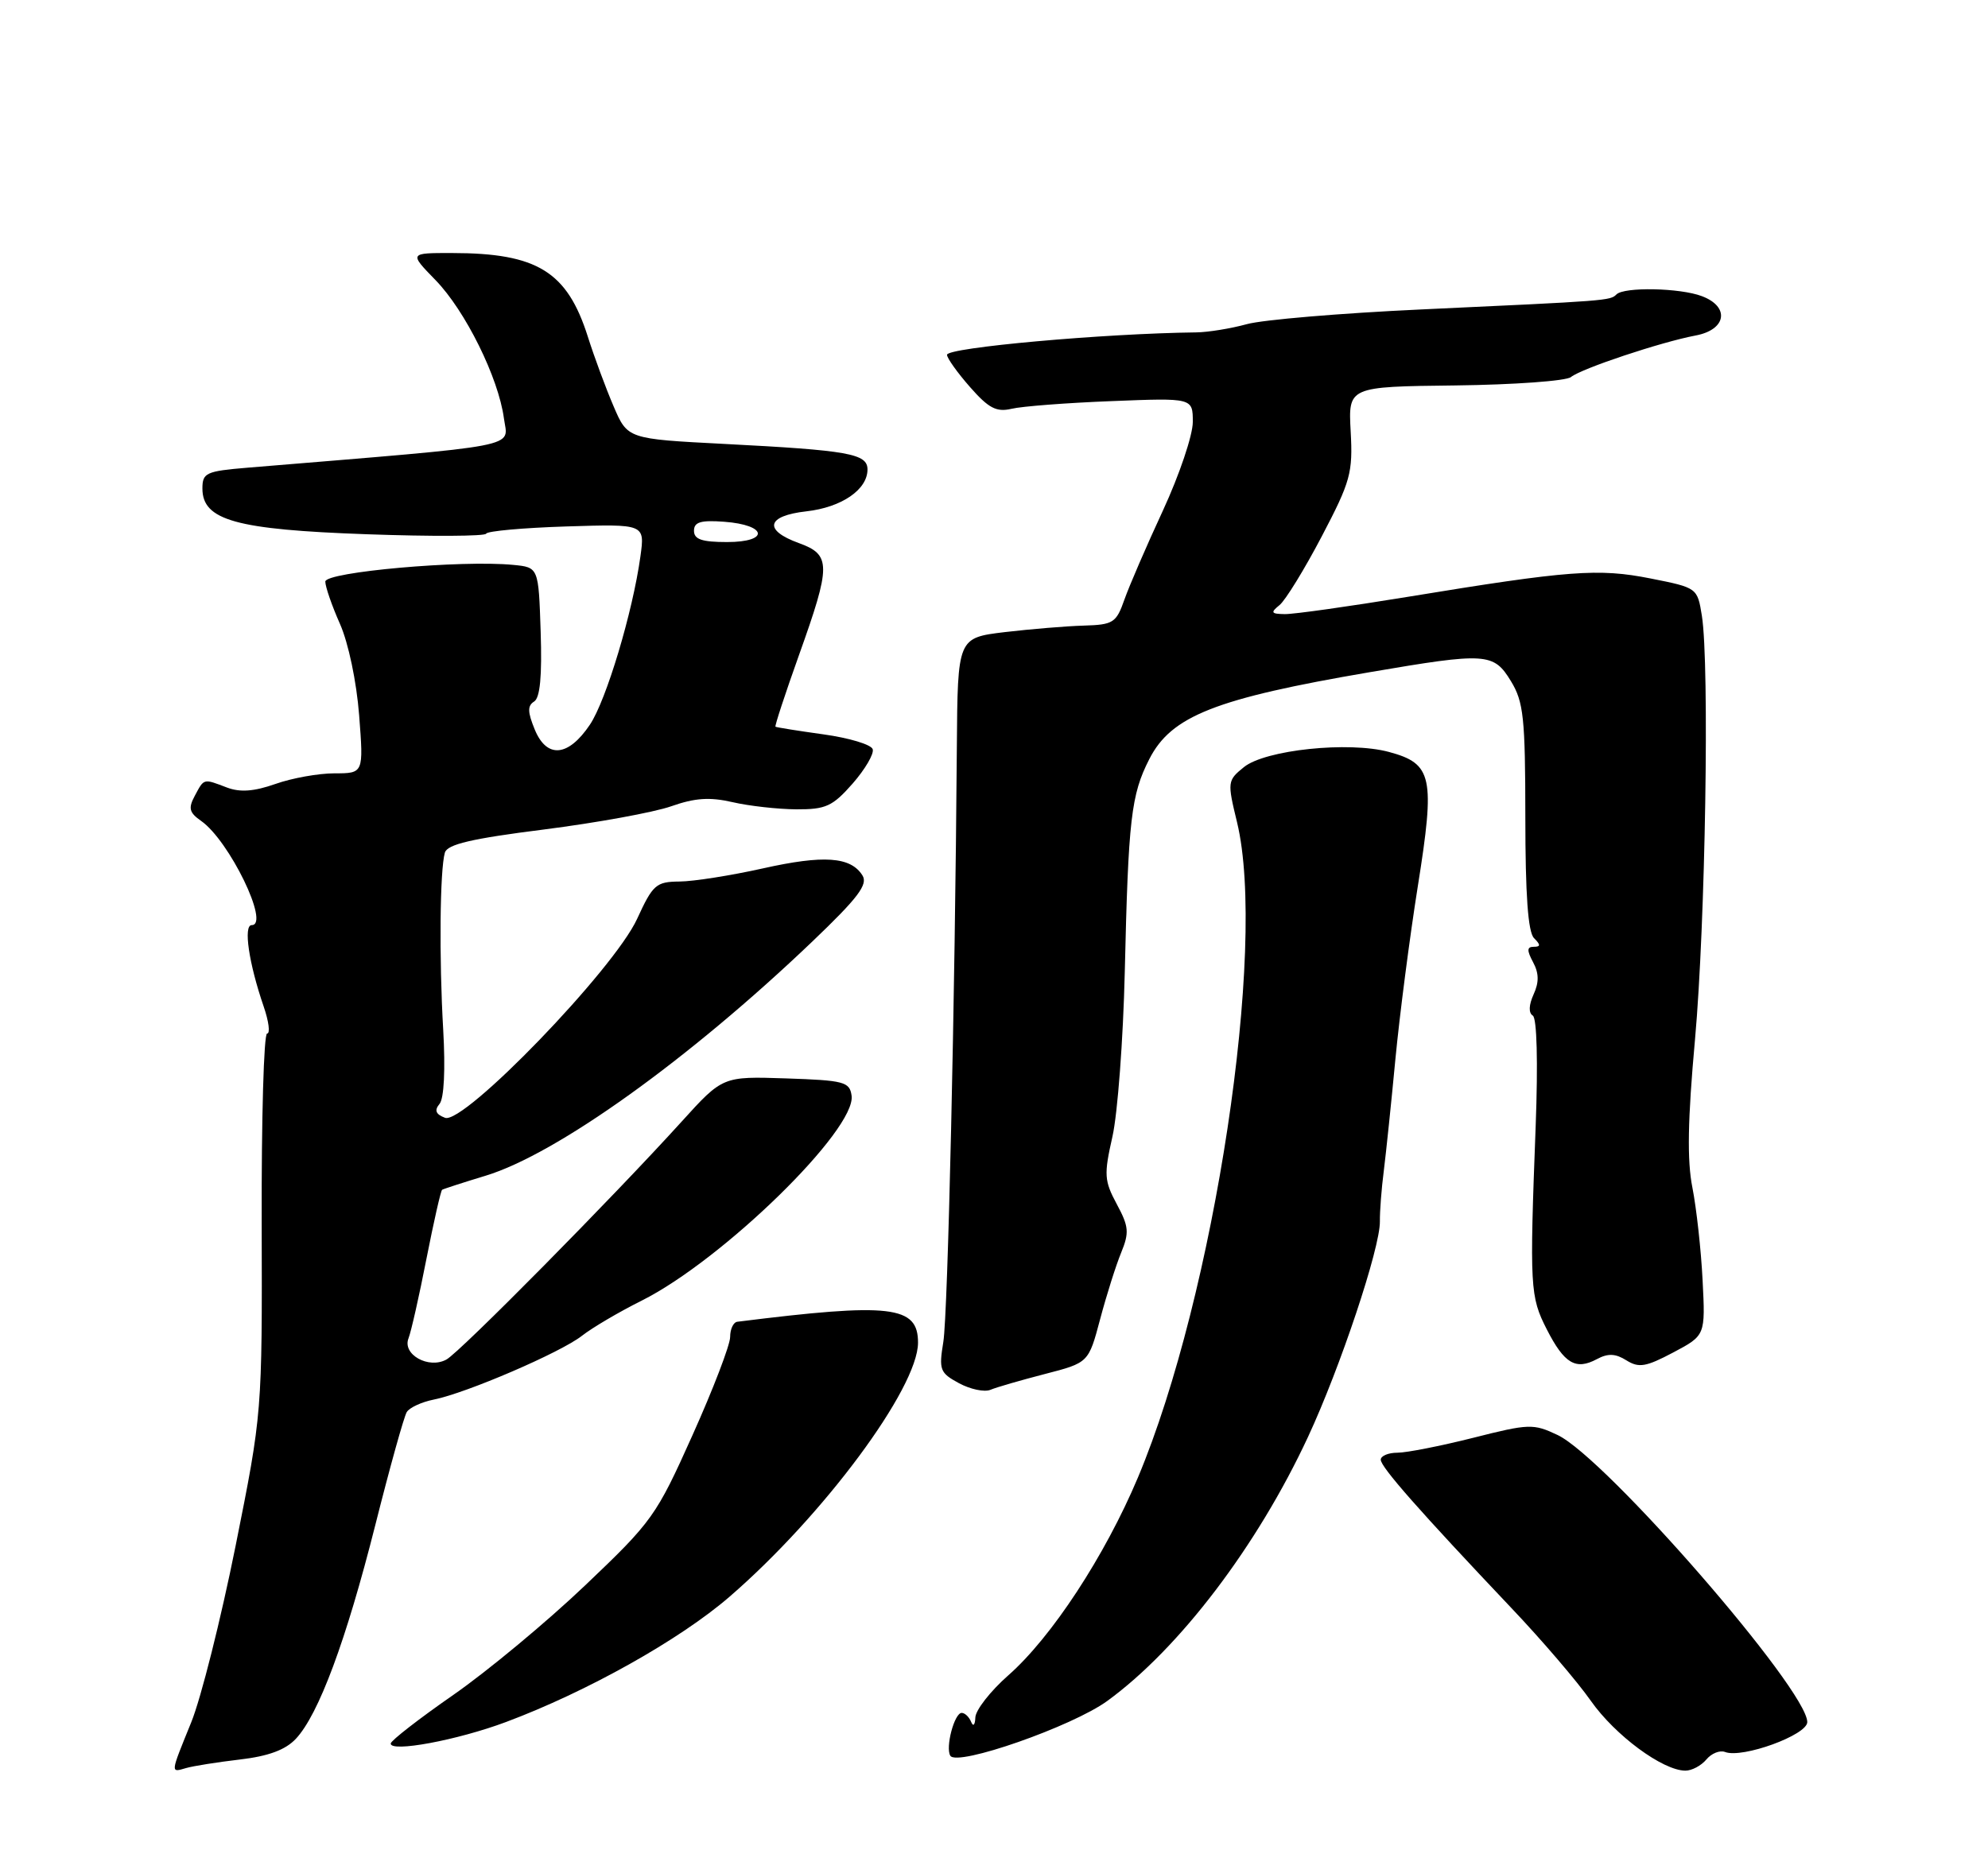 <?xml version="1.0" encoding="UTF-8" standalone="no"?>
<!DOCTYPE svg PUBLIC "-//W3C//DTD SVG 1.1//EN" "http://www.w3.org/Graphics/SVG/1.1/DTD/svg11.dtd" >
<svg xmlns="http://www.w3.org/2000/svg" xmlns:xlink="http://www.w3.org/1999/xlink" version="1.1" viewBox="0 0 275 256">
 <g >
 <path fill="currentColor"
d=" M 33.18 243.45 C 37.13 242.99 39.48 242.12 40.92 240.59 C 44.08 237.23 47.88 226.99 51.92 210.99 C 53.93 203.01 55.89 195.98 56.27 195.37 C 56.65 194.76 58.33 193.98 60.00 193.65 C 64.52 192.75 77.56 187.13 80.49 184.83 C 81.90 183.72 85.63 181.52 88.78 179.95 C 99.98 174.33 118.47 156.27 117.80 151.59 C 117.53 149.68 116.76 149.48 108.73 149.21 C 99.97 148.92 99.97 148.92 94.27 155.21 C 84.77 165.69 63.62 187.10 61.75 188.11 C 59.29 189.46 55.62 187.40 56.51 185.17 C 56.87 184.25 57.99 179.30 58.99 174.17 C 60.00 169.04 60.97 164.75 61.16 164.62 C 61.35 164.50 64.06 163.62 67.19 162.67 C 77.02 159.68 95.33 146.55 112.36 130.28 C 118.69 124.23 120.10 122.38 119.30 121.12 C 117.67 118.53 113.94 118.27 105.50 120.16 C 101.10 121.14 95.92 121.96 93.99 121.97 C 90.76 122.00 90.31 122.39 88.13 127.14 C 84.92 134.14 64.15 155.65 61.56 154.66 C 60.27 154.17 60.06 153.63 60.80 152.74 C 61.43 151.98 61.62 147.98 61.31 142.50 C 60.73 132.55 60.85 120.34 61.54 117.97 C 61.88 116.82 65.24 116.03 75.25 114.77 C 82.54 113.84 90.45 112.40 92.84 111.56 C 96.13 110.40 98.17 110.26 101.34 110.99 C 103.63 111.52 107.59 111.96 110.15 111.98 C 114.24 112.00 115.17 111.57 117.95 108.41 C 119.68 106.43 120.93 104.29 120.72 103.66 C 120.52 103.02 117.46 102.10 113.92 101.61 C 110.39 101.12 107.40 100.64 107.27 100.55 C 107.15 100.45 108.61 96.00 110.52 90.65 C 114.98 78.17 114.98 76.76 110.50 75.14 C 105.56 73.35 106.03 71.37 111.54 70.75 C 116.42 70.20 120.00 67.75 120.00 64.96 C 120.00 62.77 117.42 62.31 100.16 61.42 C 86.81 60.73 86.81 60.73 84.88 56.22 C 83.81 53.73 82.21 49.41 81.32 46.60 C 78.46 37.57 74.32 35.02 62.55 35.01 C 56.59 35.00 56.59 35.00 60.24 38.75 C 64.37 42.99 68.96 52.27 69.71 57.90 C 70.27 62.02 72.94 61.51 34.25 64.71 C 28.50 65.19 28.00 65.42 28.00 67.59 C 28.00 71.99 32.64 73.28 50.75 73.92 C 59.69 74.24 67.11 74.20 67.25 73.84 C 67.39 73.48 72.38 73.03 78.35 72.84 C 89.21 72.50 89.21 72.50 88.59 76.98 C 87.53 84.67 83.86 96.91 81.60 100.27 C 78.61 104.72 75.65 104.99 73.98 100.96 C 72.98 98.53 72.95 97.65 73.88 97.07 C 74.71 96.56 74.99 93.55 74.79 87.42 C 74.50 78.50 74.50 78.50 71.00 78.16 C 63.86 77.46 45.00 79.14 45.00 80.47 C 45.00 81.17 45.91 83.81 47.03 86.33 C 48.20 88.98 49.32 94.32 49.68 98.96 C 50.30 107.00 50.30 107.00 46.27 107.00 C 44.06 107.00 40.38 107.66 38.10 108.47 C 35.14 109.51 33.22 109.65 31.41 108.97 C 28.10 107.71 28.25 107.67 26.95 110.10 C 26.02 111.83 26.17 112.43 27.83 113.59 C 31.72 116.32 37.39 128.00 34.82 128.00 C 33.64 128.00 34.42 133.28 36.47 139.25 C 37.18 141.31 37.40 143.00 36.95 143.00 C 36.49 143.00 36.16 154.81 36.20 169.25 C 36.27 195.50 36.27 195.50 32.59 213.89 C 30.56 224.01 27.80 235.00 26.45 238.31 C 23.53 245.50 23.56 245.26 25.75 244.63 C 26.71 244.35 30.05 243.82 33.18 243.45 Z  M 236.04 243.45 C 236.74 242.60 237.91 242.13 238.63 242.41 C 241.02 243.33 250.00 240.06 250.00 238.27 C 250.00 233.79 222.10 201.70 215.46 198.55 C 212.11 196.96 211.51 196.98 203.78 198.94 C 199.29 200.07 194.58 201.00 193.31 201.00 C 192.04 201.00 191.00 201.44 191.00 201.97 C 191.00 202.99 196.39 209.10 209.08 222.50 C 213.26 226.90 218.20 232.67 220.06 235.33 C 223.42 240.11 229.99 244.97 233.13 244.99 C 234.02 245.00 235.33 244.30 236.04 243.45 Z  M 153.18 235.34 C 163.15 228.08 173.92 213.90 180.94 198.81 C 185.41 189.20 190.93 172.64 190.88 169.00 C 190.86 167.62 191.10 164.47 191.42 162.00 C 191.73 159.53 192.46 152.55 193.03 146.50 C 193.61 140.45 195.00 129.70 196.13 122.60 C 198.54 107.47 198.15 105.66 192.13 104.04 C 186.57 102.54 175.02 103.75 172.07 106.14 C 169.79 107.99 169.76 108.17 171.12 113.77 C 175.29 131.04 168.00 179.23 157.41 204.43 C 152.84 215.28 145.47 226.54 139.46 231.82 C 137.01 233.98 134.96 236.60 134.92 237.63 C 134.88 238.68 134.62 238.95 134.34 238.25 C 134.06 237.56 133.47 237.00 133.03 237.00 C 132.02 237.00 130.75 241.79 131.46 242.93 C 132.39 244.45 148.34 238.87 153.18 235.34 Z  M 70.00 238.26 C 81.16 234.09 94.03 226.88 100.90 220.94 C 113.88 209.72 126.96 192.10 126.99 185.79 C 127.01 180.66 123.23 180.22 102.00 182.88 C 101.45 182.94 101.00 183.89 101.00 184.99 C 101.00 186.08 98.66 192.19 95.79 198.58 C 90.78 209.76 90.23 210.52 80.95 219.35 C 75.65 224.40 67.44 231.22 62.71 234.51 C 57.97 237.80 54.08 240.83 54.05 241.23 C 53.96 242.51 63.27 240.78 70.00 238.26 Z  M 144.54 190.11 C 150.58 188.55 150.58 188.55 152.18 182.53 C 153.06 179.21 154.37 175.07 155.09 173.32 C 156.23 170.53 156.15 169.70 154.48 166.60 C 152.75 163.37 152.69 162.54 153.88 157.28 C 154.60 154.10 155.37 143.85 155.59 134.50 C 156.08 113.29 156.46 109.97 158.99 105.02 C 162.03 99.06 168.14 96.65 189.51 93.00 C 205.61 90.25 206.61 90.31 209.01 94.25 C 210.76 97.12 210.99 99.31 211.00 113.05 C 211.00 123.81 211.37 128.97 212.20 129.80 C 213.13 130.73 213.13 131.00 212.16 131.00 C 211.22 131.00 211.19 131.49 212.07 133.13 C 212.89 134.66 212.91 135.91 212.14 137.59 C 211.48 139.05 211.43 140.15 212.03 140.52 C 212.60 140.87 212.76 146.93 212.43 155.80 C 211.58 178.16 211.65 179.39 213.97 183.94 C 216.39 188.68 217.97 189.62 220.90 188.05 C 222.43 187.23 223.47 187.27 224.98 188.22 C 226.71 189.30 227.68 189.13 231.46 187.13 C 235.91 184.77 235.91 184.77 235.52 177.14 C 235.31 172.94 234.67 167.17 234.11 164.32 C 233.36 160.56 233.46 154.96 234.47 143.82 C 235.91 127.89 236.49 91.94 235.42 85.20 C 234.80 81.34 234.78 81.32 228.33 80.04 C 221.11 78.61 217.10 78.91 194.73 82.58 C 186.61 83.91 178.96 84.99 177.73 84.97 C 175.82 84.94 175.72 84.76 177.00 83.72 C 177.82 83.05 180.45 78.77 182.84 74.21 C 186.83 66.60 187.15 65.42 186.84 59.71 C 186.50 53.50 186.50 53.50 201.31 53.33 C 209.45 53.23 216.65 52.71 217.31 52.17 C 218.74 51.00 229.77 47.32 234.56 46.42 C 238.82 45.62 239.32 42.45 235.43 40.98 C 232.42 39.83 224.66 39.67 223.60 40.74 C 222.73 41.60 222.52 41.62 196.50 42.82 C 185.50 43.33 174.69 44.24 172.48 44.85 C 170.26 45.46 167.11 45.97 165.48 45.99 C 152.69 46.14 131.00 48.09 131.00 49.09 C 131.00 49.55 132.43 51.56 134.18 53.55 C 136.76 56.49 137.83 57.05 139.93 56.56 C 141.34 56.22 147.56 55.74 153.75 55.50 C 165.00 55.05 165.00 55.05 165.00 58.39 C 165.00 60.22 163.14 65.72 160.88 70.61 C 158.61 75.50 156.21 81.06 155.54 82.96 C 154.41 86.18 154.00 86.44 149.91 86.56 C 147.49 86.63 142.57 87.04 138.99 87.46 C 132.47 88.25 132.47 88.25 132.36 103.37 C 132.11 138.35 131.12 181.79 130.49 185.67 C 129.86 189.53 130.01 189.95 132.65 191.38 C 134.22 192.23 136.18 192.64 137.00 192.30 C 137.82 191.95 141.22 190.97 144.54 190.11 Z  M 96.00 73.44 C 96.00 72.23 96.93 71.95 100.17 72.19 C 106.14 72.63 106.49 75.00 100.58 75.00 C 97.10 75.00 96.00 74.63 96.00 73.44 Z "/>
</g>
</svg>